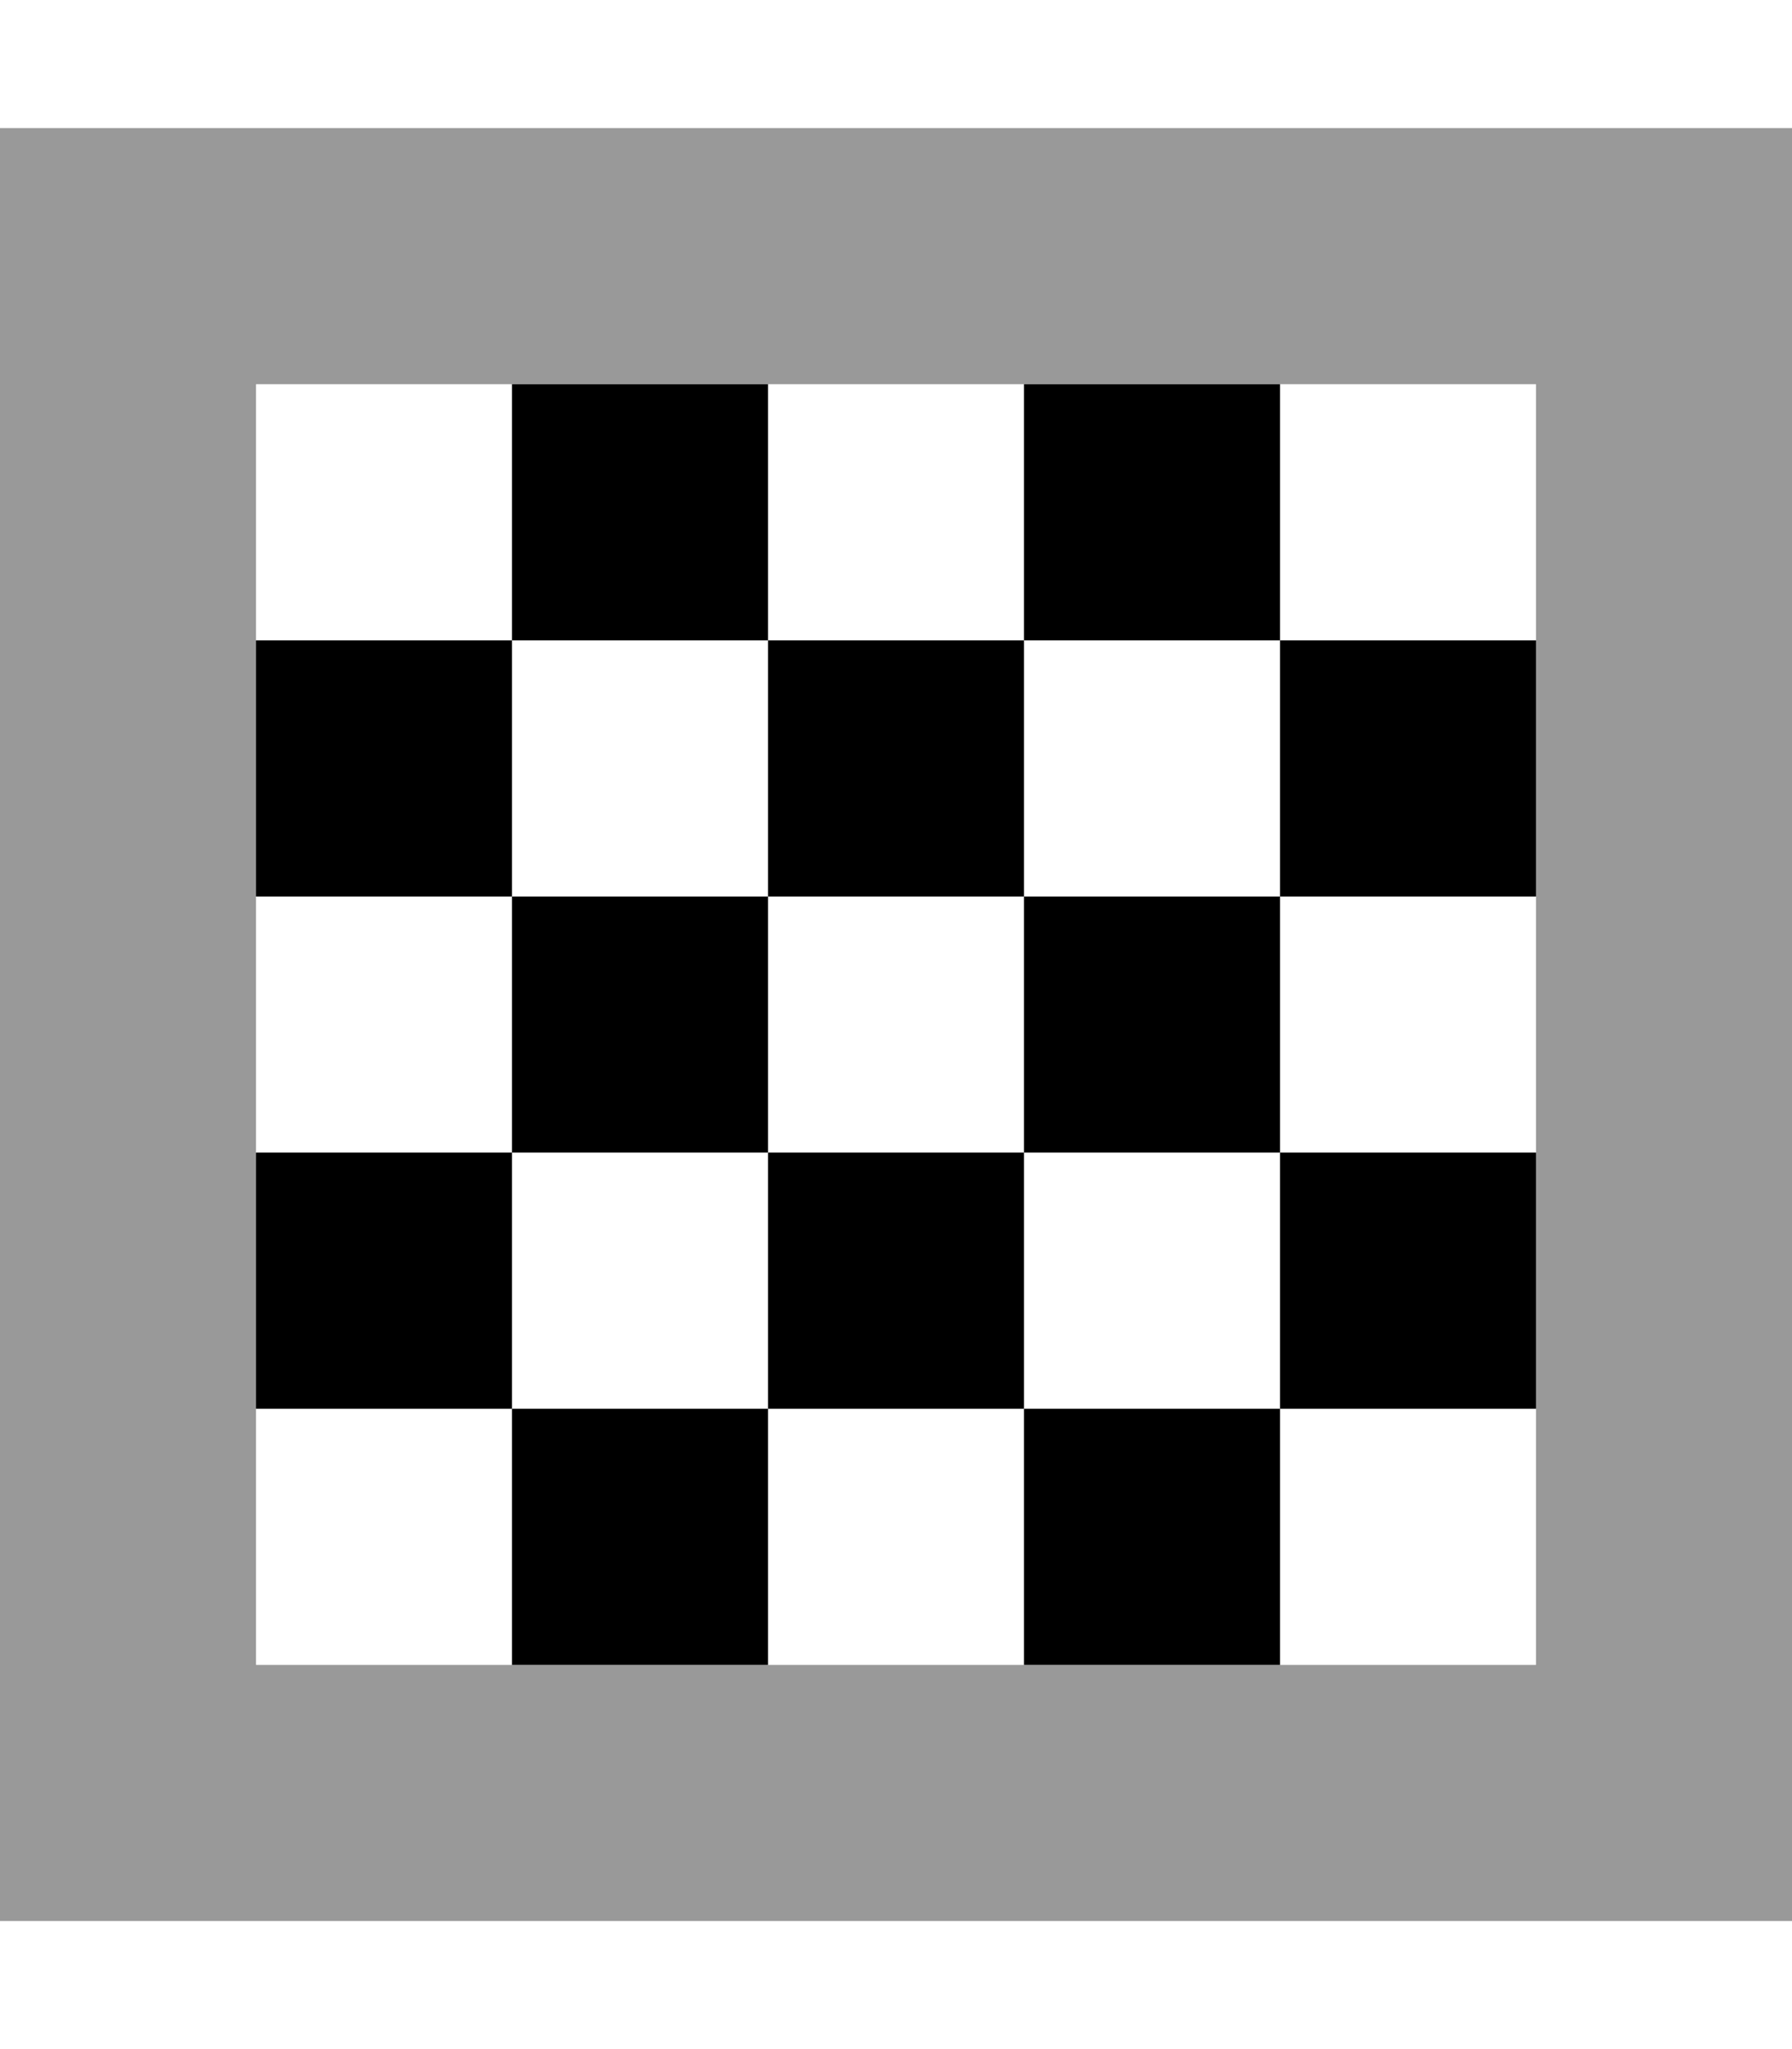 <svg xmlns="http://www.w3.org/2000/svg" viewBox="0 0 448 512"><defs><style>.fa-secondary{opacity:.4}</style></defs><path class="fa-secondary" d="M448 32L0 32 0 480l448 0 0-448zM384 96l0 320L64 416 64 96l320 0z"/><path class="fa-primary" d="M192 96l-64 0 0 64-64 0 0 64 64 0 0 64-64 0 0 64 64 0 0 64 64 0 0-64 64 0 0 64 64 0 0-64 64 0 0-64-64 0 0-64 64 0 0-64-64 0 0-64-64 0 0 64-64 0 0-64zm0 128l-64 0 0-64 64 0 0 64zm64 0l0 64 64 0 0 64-64 0 0-64-64 0 0 64-64 0 0-64 64 0 0-64 64 0zm0 0l0-64 64 0 0 64-64 0z"/></svg>
